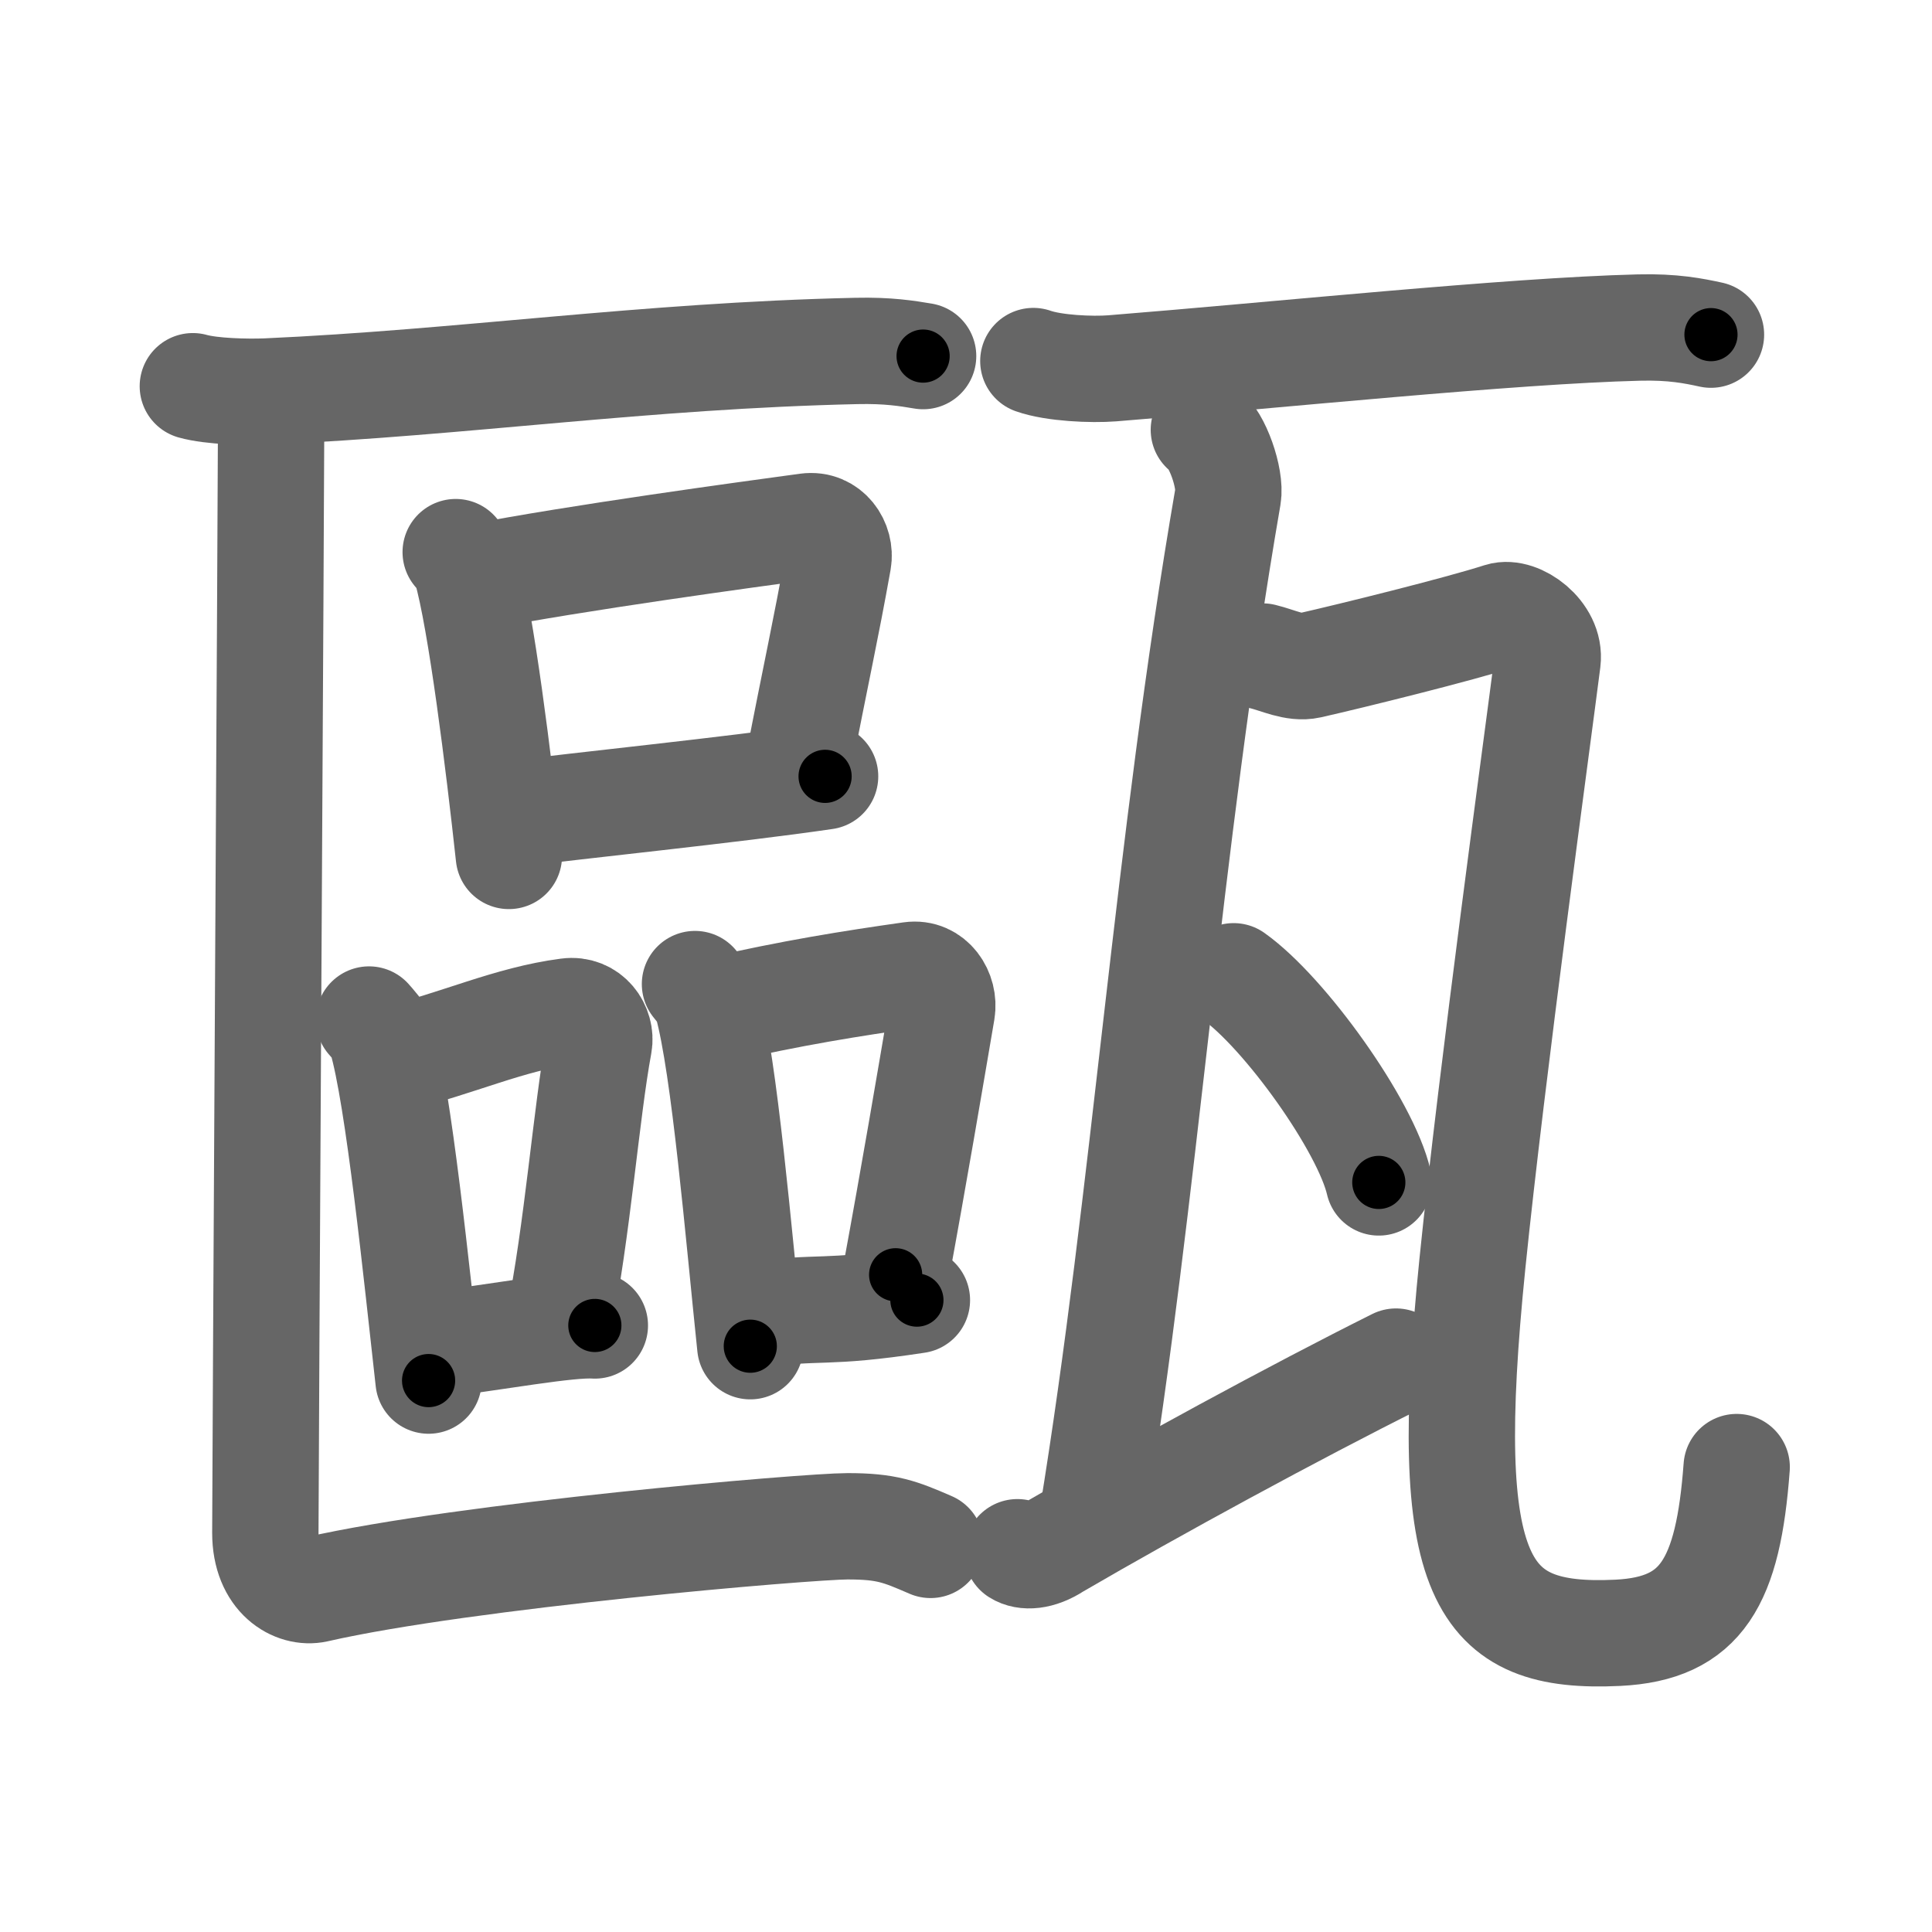 <svg xmlns="http://www.w3.org/2000/svg" width="109" height="109" viewBox="0 0 109 109" id="750c"><g fill="none" stroke="#666" stroke-width="6" stroke-linecap="round" stroke-linejoin="round"><g><g><g><path d="M10.88,21.79c1.07,0.3,3.04,0.34,4.12,0.3c11.18-0.5,21.27-2.02,33.32-2.29c1.79-0.04,2.86,0.14,3.76,0.29" /></g><g><g><path d="M25.71,31.15c0.24,0.29,0.49,0.54,0.59,0.91c0.84,2.92,1.84,10.98,2.41,16.23" /><path d="M26.79,32.58c5.76-1.12,15.44-2.43,18.74-2.88c1.21-0.16,1.93,0.97,1.76,1.93c-0.71,3.98-1.22,6.17-2.28,11.67" /><path d="M28.68,45.96c3.87-0.51,12.55-1.38,17.87-2.16" /></g><g><g><path d="M20.82,57.52c0.28,0.33,0.57,0.6,0.69,1.02c0.98,3.27,2.01,13.48,2.67,19.35" /><path d="M22.24,59.74c3.59-0.87,6.49-2.25,9.79-2.68c1.2-0.16,1.93,0.93,1.76,1.85c-0.71,3.82-1.21,10.53-2.28,15.82" /><path d="M24.13,75.93c3.87-0.49,7.95-1.25,9.43-1.15" /></g><g><path d="M39.21,55.52c0.28,0.36,0.57,0.66,0.69,1.11c0.98,3.56,1.76,12.92,2.43,19.32" /><path d="M40.3,57.02c4.45-1.02,7.78-1.54,11.08-2.01c1.2-0.17,1.93,1.01,1.76,2.02c-0.71,4.16-1.55,9.14-2.61,14.89" /><path d="M42.52,74.19c3.87-0.53,3.89-0.03,9.21-0.84" /></g></g></g><g><path d="M15.3,23.11c0,3.19-0.33,60.38-0.33,63.37c0,2.53,1.7,3.45,2.87,3.19c8.41-1.92,27.76-3.56,29.98-3.56c2.21,0,2.95,0.3,4.68,1.05" /></g></g><g><path d="M58.3,20.37c1.16,0.41,3.3,0.5,4.45,0.41c9.27-0.74,22.45-2.12,29.71-2.3c1.93-0.05,3.1,0.19,4.07,0.4" /><path d="m  67.92,24.25 c 0.76,0.5 1.532,2.755 1.36,3.75 -3.446,19.981 -4.674,39.397 -7.67,57.713" /><path d="m 57.401,87.574 c 0.421,0.269 1.216,0.267 2.165,-0.356 5.54,-3.23 13.543,-7.579 19.193,-10.399" /><path d="M71.24,37.04c0.87,0.21,1.79,0.69,2.64,0.5c2.39-0.54,8.44-2.04,10.77-2.79c1-0.32,2.85,1,2.66,2.53c-0.57,4.49-3.13,23.12-4.24,34.01c-1.82,17.95,0.43,21.2,8.2,20.83c4.74-0.23,6.23-2.87,6.71-9.35" /><g><path d="M69.6,55.08c2.89,2.05,7.46,8.44,8.19,11.63" /></g></g></g></g><g fill="none" stroke="#000" stroke-width="3" stroke-linecap="round" stroke-linejoin="round"><path d="M10.88,21.79c1.07,0.3,3.04,0.34,4.12,0.3c11.18-0.5,21.27-2.02,33.32-2.29c1.79-0.04,2.86,0.14,3.76,0.29" stroke-dasharray="41.326" stroke-dashoffset="41.326"><animate attributeName="stroke-dashoffset" values="41.326;41.326;0" dur="0.413s" fill="freeze" begin="0s;750c.click" /></path><path d="M25.71,31.15c0.24,0.29,0.49,0.54,0.59,0.91c0.84,2.92,1.84,10.98,2.41,16.23" stroke-dasharray="17.515" stroke-dashoffset="17.515"><animate attributeName="stroke-dashoffset" values="17.515" fill="freeze" begin="750c.click" /><animate attributeName="stroke-dashoffset" values="17.515;17.515;0" keyTimes="0;0.702;1" dur="0.588s" fill="freeze" begin="0s;750c.click" /></path><path d="M26.79,32.58c5.76-1.12,15.44-2.43,18.74-2.88c1.21-0.16,1.93,0.97,1.76,1.93c-0.71,3.98-1.22,6.17-2.28,11.67" stroke-dasharray="33.9" stroke-dashoffset="33.9"><animate attributeName="stroke-dashoffset" values="33.9" fill="freeze" begin="750c.click" /><animate attributeName="stroke-dashoffset" values="33.9;33.9;0" keyTimes="0;0.634;1" dur="0.927s" fill="freeze" begin="0s;750c.click" /></path><path d="M28.68,45.96c3.87-0.51,12.55-1.38,17.87-2.16" stroke-dasharray="18.002" stroke-dashoffset="18.002"><animate attributeName="stroke-dashoffset" values="18.002" fill="freeze" begin="750c.click" /><animate attributeName="stroke-dashoffset" values="18.002;18.002;0" keyTimes="0;0.837;1" dur="1.107s" fill="freeze" begin="0s;750c.click" /></path><path d="M20.82,57.52c0.28,0.33,0.57,0.6,0.69,1.02c0.98,3.27,2.01,13.48,2.67,19.35" stroke-dasharray="20.791" stroke-dashoffset="20.791"><animate attributeName="stroke-dashoffset" values="20.791" fill="freeze" begin="750c.click" /><animate attributeName="stroke-dashoffset" values="20.791;20.791;0" keyTimes="0;0.842;1" dur="1.315s" fill="freeze" begin="0s;750c.click" /></path><path d="M22.24,59.74c3.59-0.87,6.49-2.25,9.79-2.68c1.2-0.16,1.93,0.93,1.76,1.85c-0.71,3.82-1.21,10.53-2.28,15.82" stroke-dasharray="29.129" stroke-dashoffset="29.129"><animate attributeName="stroke-dashoffset" values="29.129" fill="freeze" begin="750c.click" /><animate attributeName="stroke-dashoffset" values="29.129;29.129;0" keyTimes="0;0.819;1" dur="1.606s" fill="freeze" begin="0s;750c.click" /></path><path d="M24.13,75.93c3.87-0.49,7.95-1.25,9.43-1.15" stroke-dasharray="9.508" stroke-dashoffset="9.508"><animate attributeName="stroke-dashoffset" values="9.508" fill="freeze" begin="750c.click" /><animate attributeName="stroke-dashoffset" values="9.508;9.508;0" keyTimes="0;0.944;1" dur="1.701s" fill="freeze" begin="0s;750c.click" /></path><path d="M39.21,55.52c0.28,0.36,0.57,0.66,0.69,1.11c0.98,3.56,1.76,12.92,2.43,19.32" stroke-dasharray="20.804" stroke-dashoffset="20.804"><animate attributeName="stroke-dashoffset" values="20.804" fill="freeze" begin="750c.click" /><animate attributeName="stroke-dashoffset" values="20.804;20.804;0" keyTimes="0;0.891;1" dur="1.909s" fill="freeze" begin="0s;750c.click" /></path><path d="M40.3,57.02c4.45-1.02,7.78-1.54,11.08-2.01c1.2-0.17,1.93,1.01,1.76,2.02c-0.71,4.16-1.55,9.14-2.61,14.89" stroke-dasharray="29.503" stroke-dashoffset="29.503"><animate attributeName="stroke-dashoffset" values="29.503" fill="freeze" begin="750c.click" /><animate attributeName="stroke-dashoffset" values="29.503;29.503;0" keyTimes="0;0.866;1" dur="2.204s" fill="freeze" begin="0s;750c.click" /></path><path d="M42.52,74.19c3.87-0.53,3.89-0.03,9.21-0.84" stroke-dasharray="9.256" stroke-dashoffset="9.256"><animate attributeName="stroke-dashoffset" values="9.256" fill="freeze" begin="750c.click" /><animate attributeName="stroke-dashoffset" values="9.256;9.256;0" keyTimes="0;0.96;1" dur="2.297s" fill="freeze" begin="0s;750c.click" /></path><path d="M15.3,23.11c0,3.19-0.33,60.38-0.33,63.37c0,2.53,1.7,3.45,2.87,3.19c8.41-1.92,27.76-3.56,29.98-3.56c2.21,0,2.95,0.3,4.68,1.05" stroke-dasharray="103.367" stroke-dashoffset="103.367"><animate attributeName="stroke-dashoffset" values="103.367" fill="freeze" begin="750c.click" /><animate attributeName="stroke-dashoffset" values="103.367;103.367;0" keyTimes="0;0.747;1" dur="3.074s" fill="freeze" begin="0s;750c.click" /></path><path d="M58.3,20.37c1.16,0.41,3.3,0.5,4.45,0.41c9.27-0.74,22.45-2.12,29.71-2.3c1.93-0.05,3.1,0.19,4.07,0.4" stroke-dasharray="38.397" stroke-dashoffset="38.397"><animate attributeName="stroke-dashoffset" values="38.397" fill="freeze" begin="750c.click" /><animate attributeName="stroke-dashoffset" values="38.397;38.397;0" keyTimes="0;0.889;1" dur="3.458s" fill="freeze" begin="0s;750c.click" /></path><path d="m  67.92,24.25 c 0.76,0.5 1.532,2.755 1.36,3.75 -3.446,19.981 -4.674,39.397 -7.67,57.713" stroke-dasharray="62.34" stroke-dashoffset="62.34"><animate attributeName="stroke-dashoffset" values="62.34" fill="freeze" begin="750c.click" /><animate attributeName="stroke-dashoffset" values="62.34;62.34;0" keyTimes="0;0.881;1" dur="3.927s" fill="freeze" begin="0s;750c.click" /></path><path d="m 57.401,87.574 c 0.421,0.269 1.216,0.267 2.165,-0.356 5.54,-3.23 13.543,-7.579 19.193,-10.399" stroke-dasharray="24.141" stroke-dashoffset="24.141"><animate attributeName="stroke-dashoffset" values="24.141" fill="freeze" begin="750c.click" /><animate attributeName="stroke-dashoffset" values="24.141;24.141;0" keyTimes="0;0.942;1" dur="4.168s" fill="freeze" begin="0s;750c.click" /></path><path d="M71.24,37.04c0.87,0.21,1.79,0.69,2.64,0.5c2.39-0.54,8.44-2.04,10.77-2.79c1-0.32,2.85,1,2.66,2.53c-0.57,4.49-3.13,23.12-4.24,34.01c-1.82,17.95,0.43,21.2,8.2,20.83c4.74-0.23,6.23-2.87,6.71-9.35" stroke-dasharray="91.877" stroke-dashoffset="91.877"><animate attributeName="stroke-dashoffset" values="91.877" fill="freeze" begin="750c.click" /><animate attributeName="stroke-dashoffset" values="91.877;91.877;0" keyTimes="0;0.858;1" dur="4.859s" fill="freeze" begin="0s;750c.click" /></path><path d="M69.6,55.08c2.89,2.05,7.46,8.44,8.19,11.63" stroke-dasharray="14.405" stroke-dashoffset="14.405"><animate attributeName="stroke-dashoffset" values="14.405" fill="freeze" begin="750c.click" /><animate attributeName="stroke-dashoffset" values="14.405;14.405;0" keyTimes="0;0.971;1" dur="5.003s" fill="freeze" begin="0s;750c.click" /></path></g></svg>
